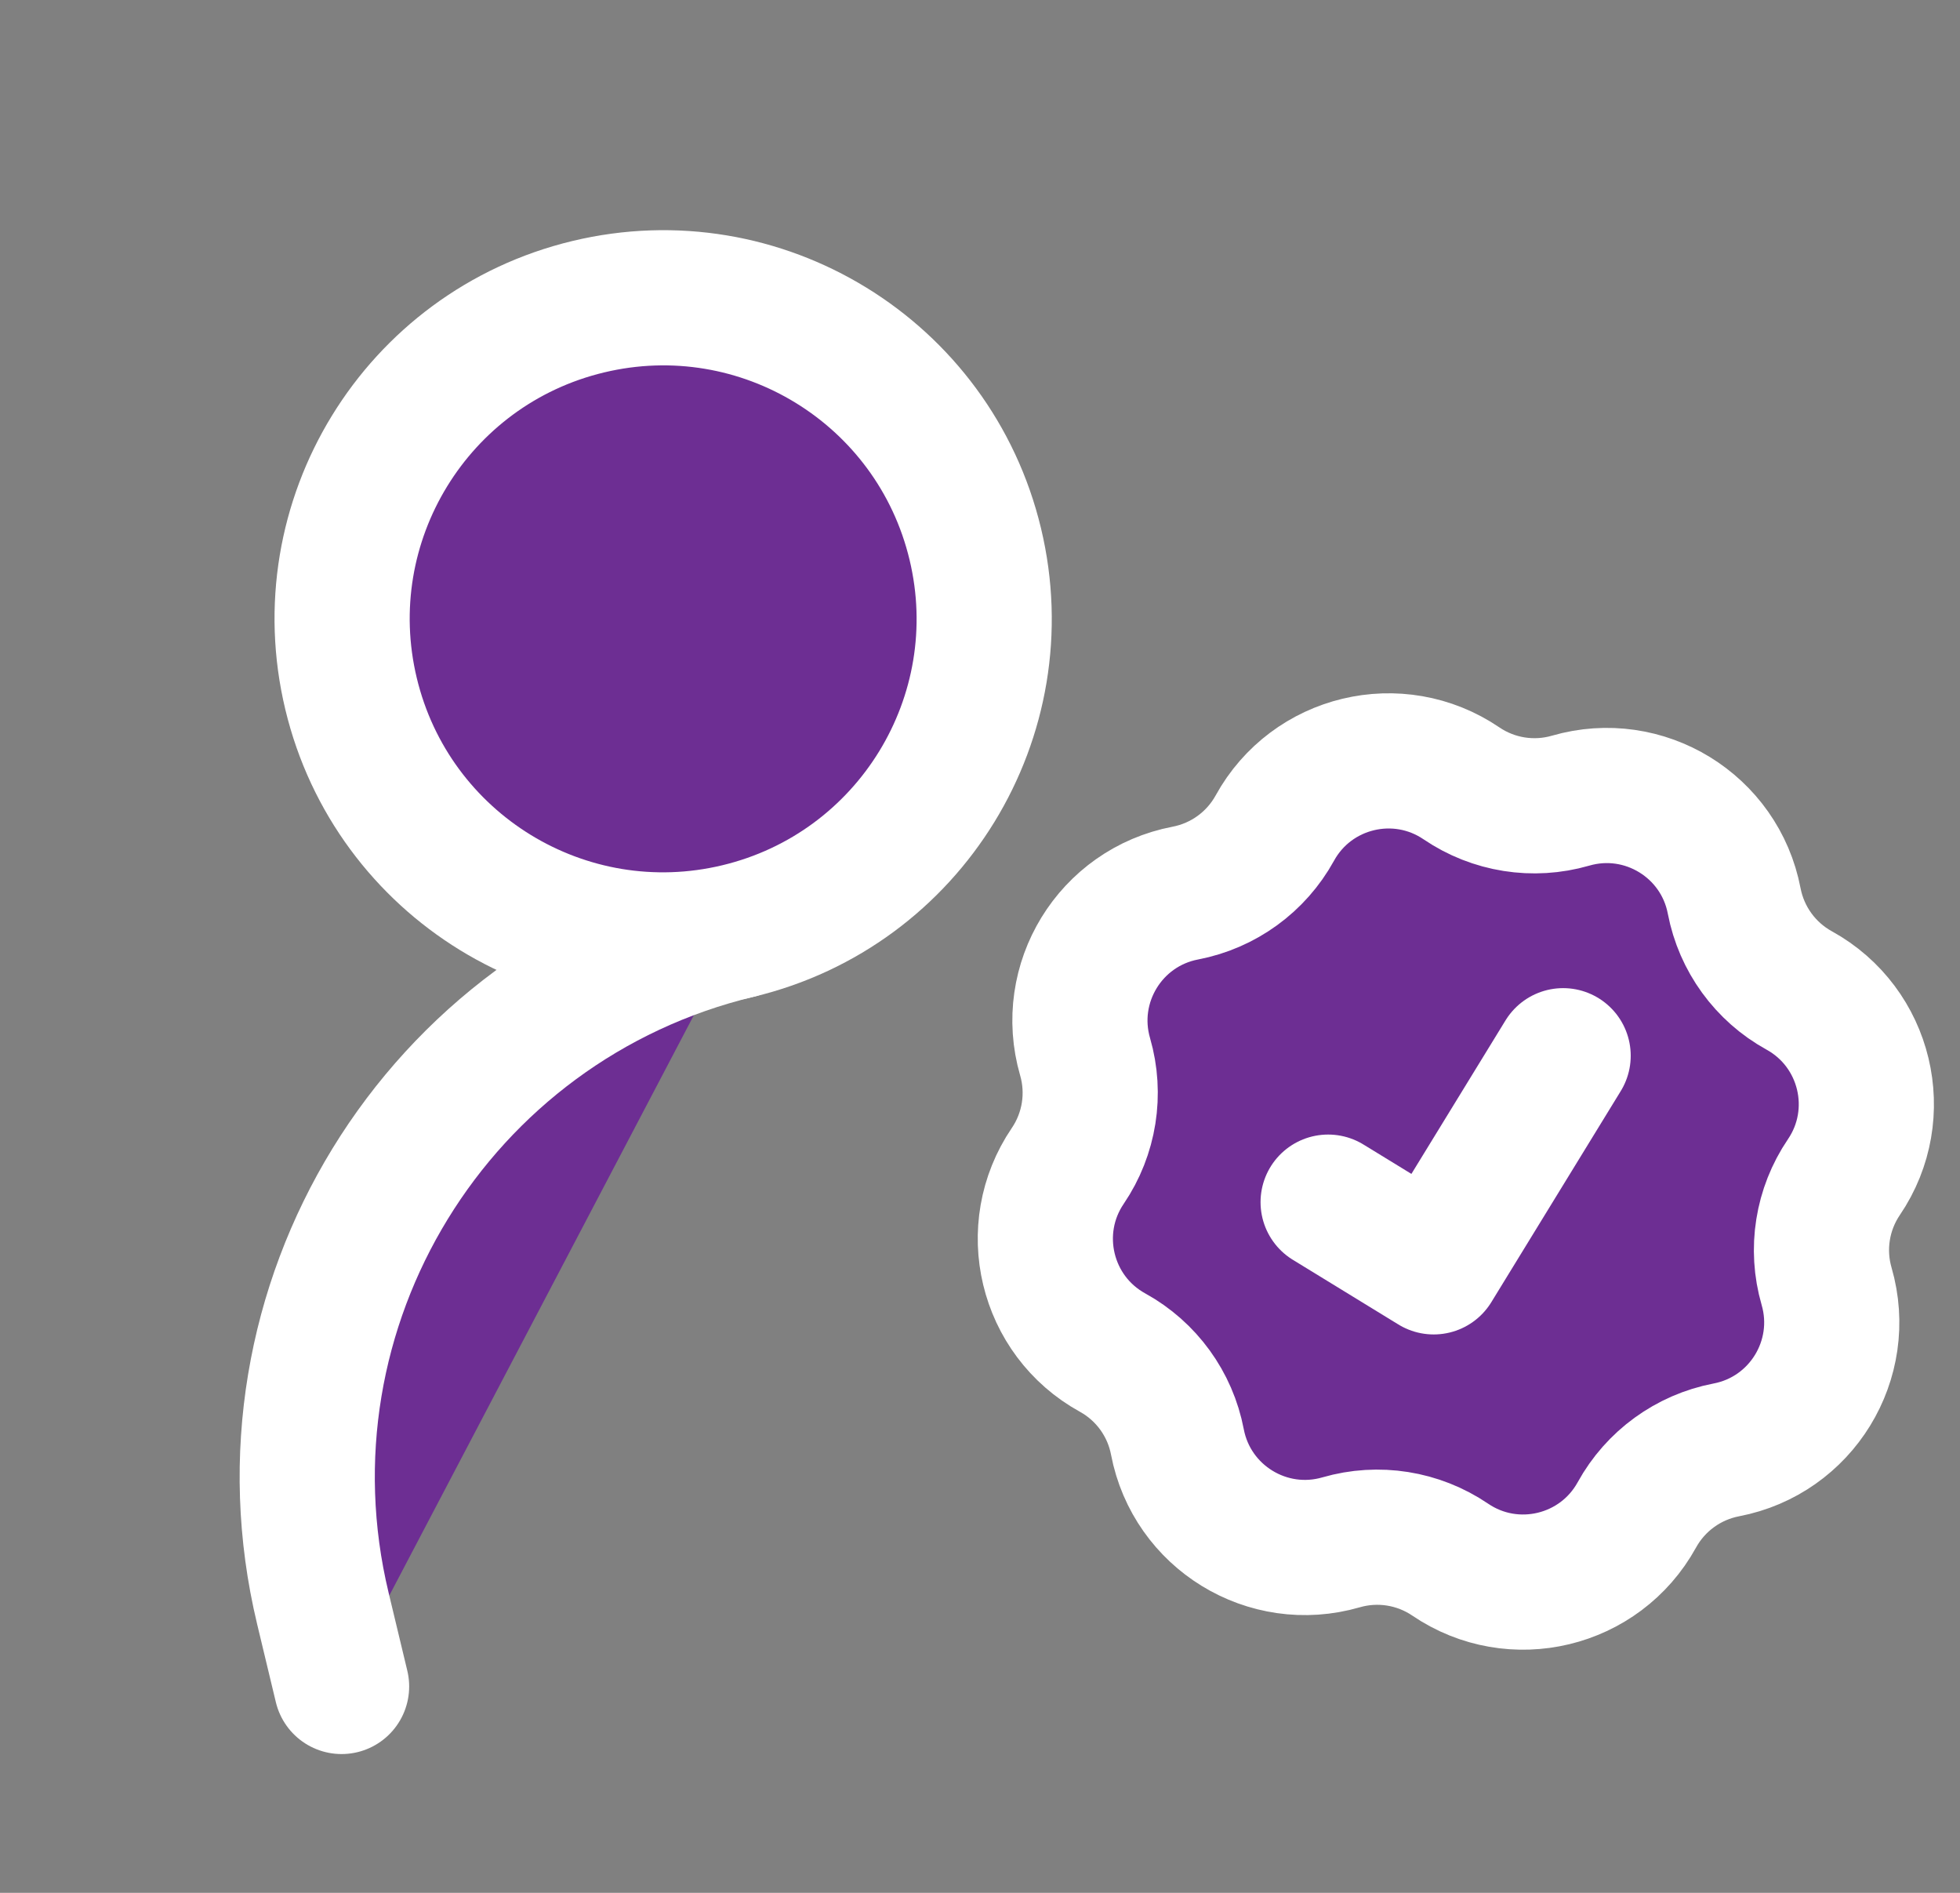 <svg width="29" height="28" viewBox="0 0 29 28" fill="none" xmlns="http://www.w3.org/2000/svg">
<rect x="0" y="0" width="29" height="28" fill="#808080" stroke="none"/>
<path d="M5.054 24.947L4.777 23.792C3.706 19.329 6.457 14.843 10.92 13.772" fill="#6D2E93"/>
<path d="M5.054 24.947L4.777 23.792C3.706 19.329 6.457 14.843 10.92 13.772" stroke="white" stroke-width="2" stroke-linecap="round" stroke-linejoin="round"/>
<path d="M18.862 12.25C19.407 11.259 20.688 10.952 21.624 11.588C22.097 11.909 22.688 12.003 23.238 11.844C24.325 11.529 25.447 12.217 25.659 13.328C25.767 13.89 26.119 14.375 26.62 14.651C27.611 15.197 27.918 16.477 27.282 17.413C26.961 17.886 26.867 18.478 27.026 19.027C27.341 20.114 26.653 21.236 25.541 21.448C24.98 21.556 24.495 21.908 24.219 22.409C23.673 23.4 22.393 23.707 21.457 23.071C20.984 22.75 20.392 22.656 19.843 22.815C18.756 23.13 17.634 22.442 17.421 21.331C17.314 20.769 16.962 20.284 16.461 20.008C15.47 19.462 15.163 18.182 15.799 17.246C16.12 16.773 16.214 16.181 16.055 15.632C15.74 14.545 16.428 13.423 17.539 13.211C18.101 13.103 18.586 12.751 18.862 12.25Z" fill="#6D2E93" stroke="white" stroke-width="2"/>
<path d="M19.651 17.783L21.213 18.74L23.128 15.617" fill="#6D2E93"/>
<path d="M19.651 17.783L21.213 18.74L23.128 15.617" stroke="white" stroke-width="2" stroke-linecap="round" stroke-linejoin="round"/>
<path d="M10.92 13.772C13.47 13.161 15.042 10.597 14.43 8.047C13.818 5.496 11.255 3.925 8.704 4.537C6.154 5.148 4.582 7.712 5.194 10.262C5.806 12.812 8.369 14.384 10.92 13.772Z" fill="#6D2E93" stroke="white" stroke-width="2" stroke-linecap="round" stroke-linejoin="round"/>
</svg>
